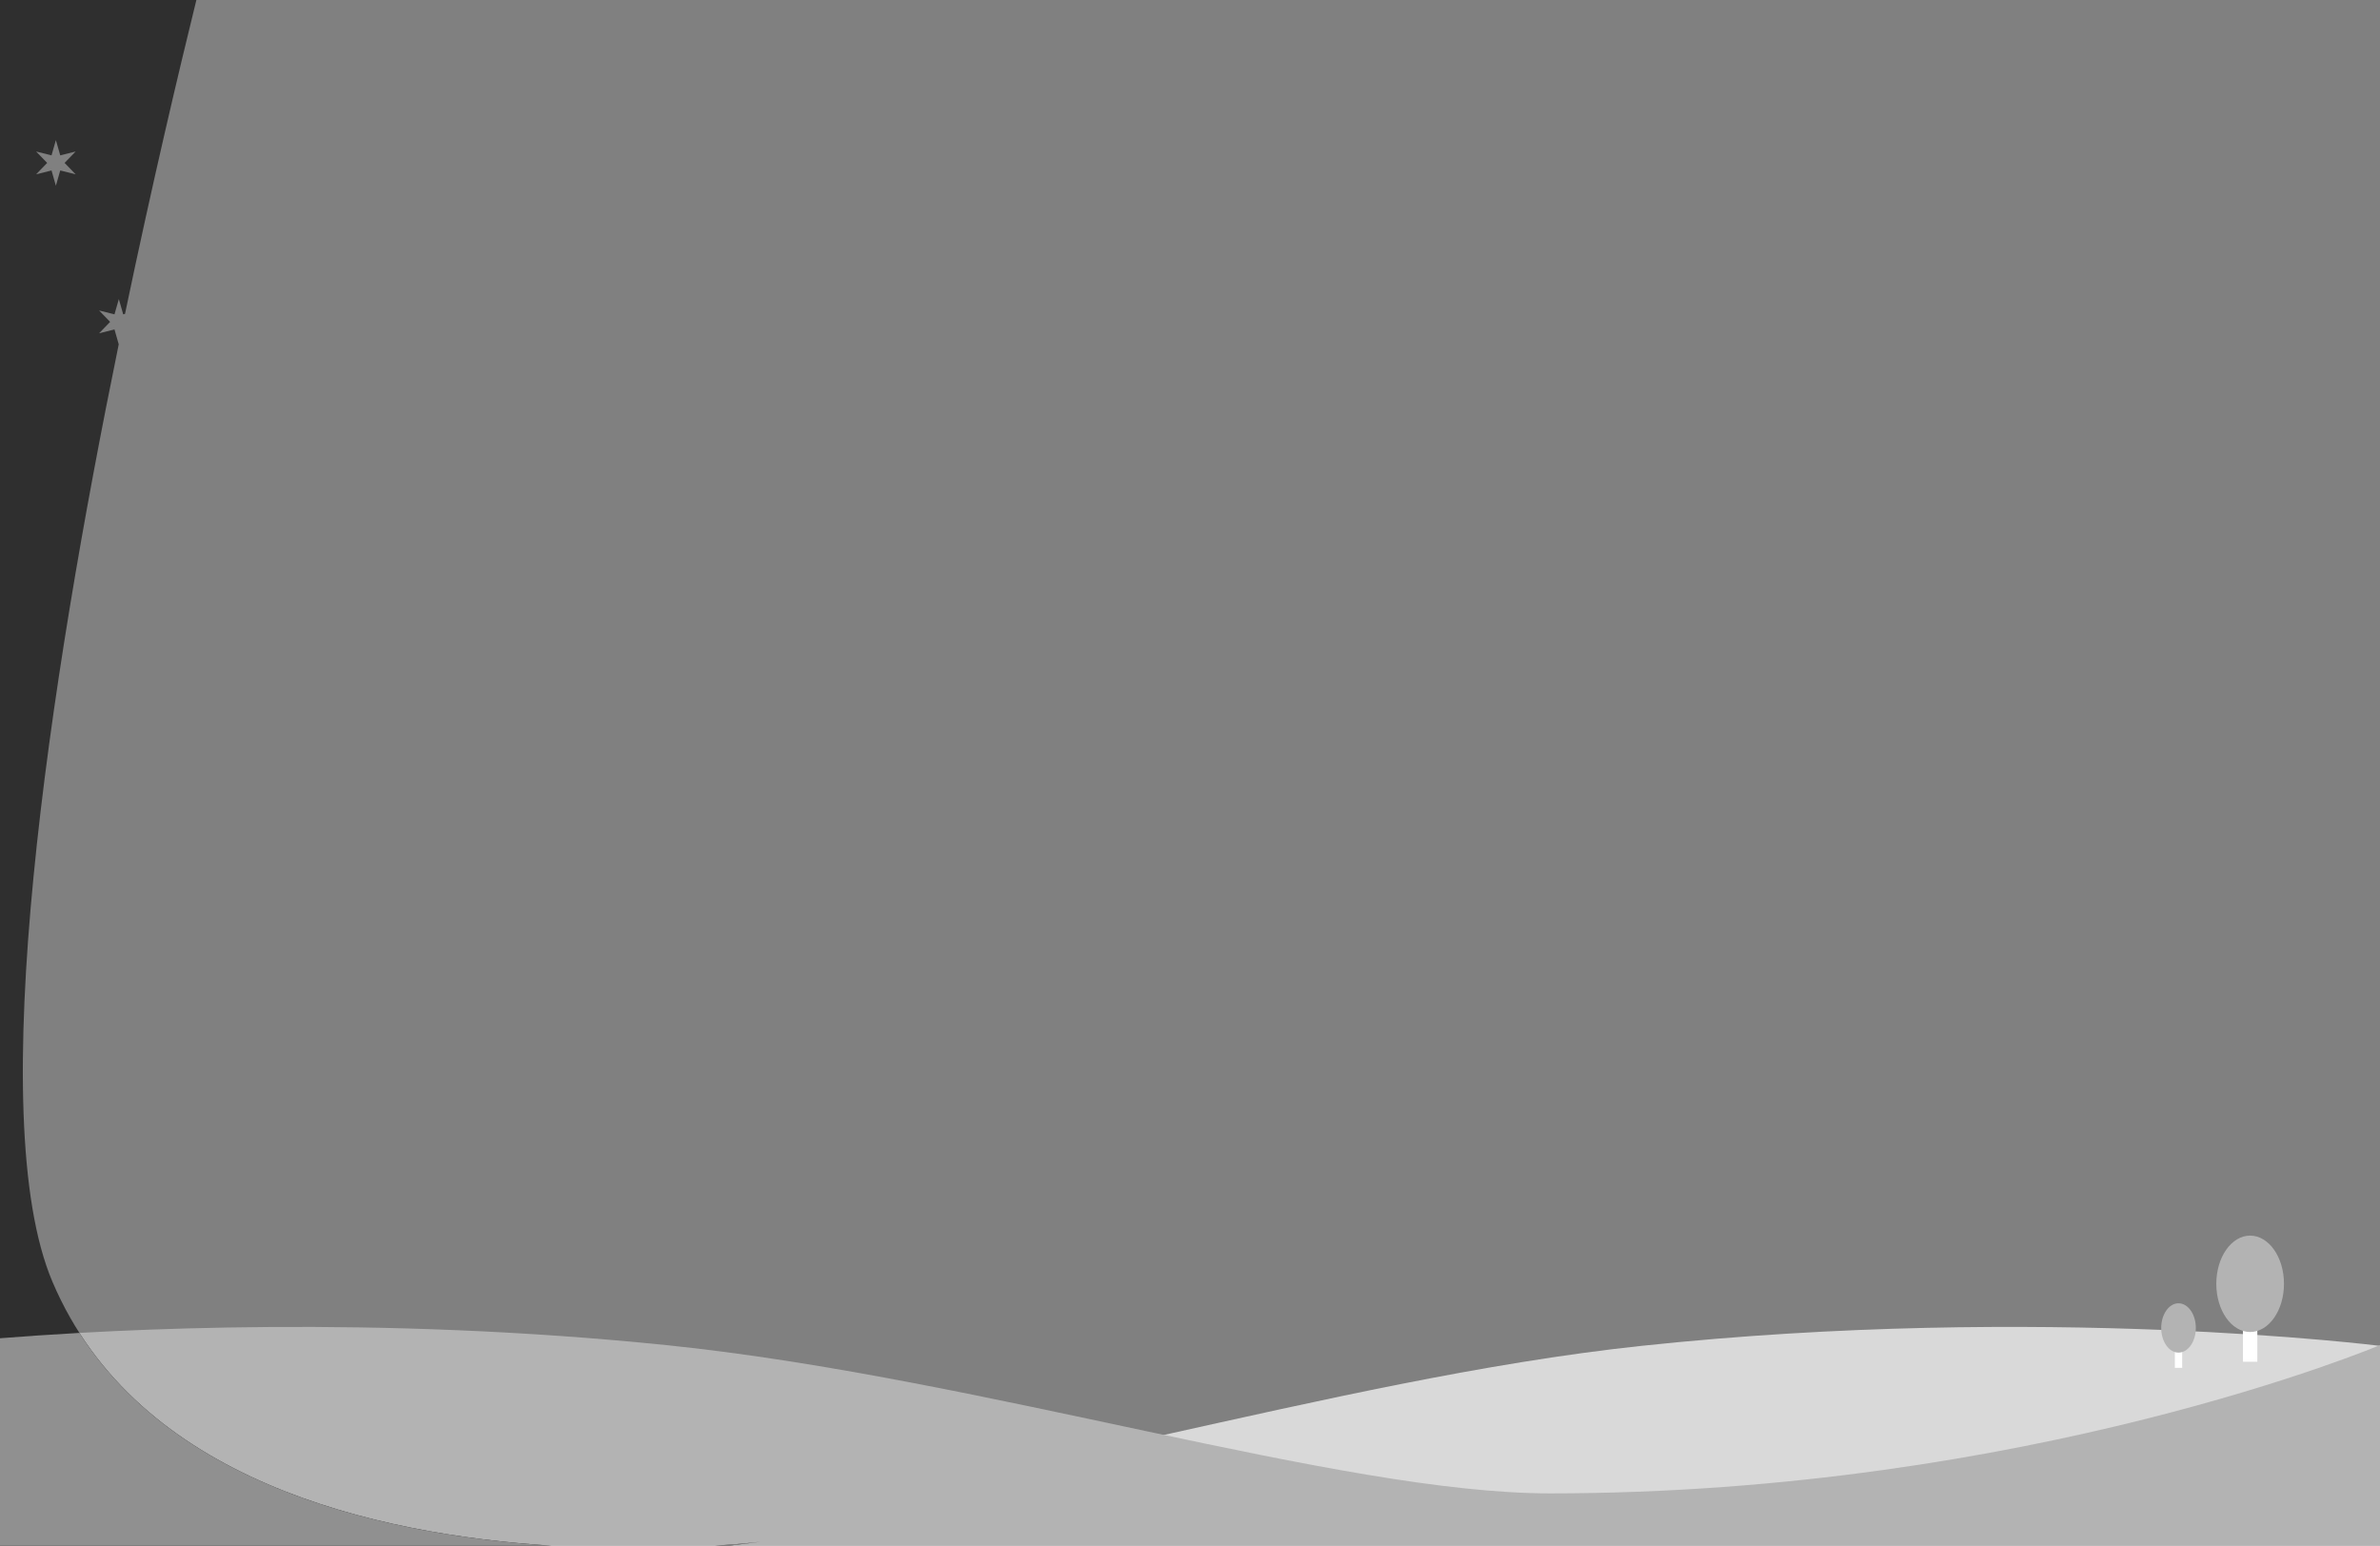 <svg width="1512" height="982" viewBox="0 0 1512 982" fill="none" xmlns="http://www.w3.org/2000/svg">
<rect x="0" y="0" width="1512" height="982" fill="#808080" stroke="none"/>
<path d="M1042.77 855.045C1296.99 827.944 1512 855.045 1512 855.045V982H0V872.637C80.4 900.874 259.276 953.171 481.361 953.171C615.035 953.171 843.512 876.287 1042.77 855.045Z" fill="#D9D9D9"/>
<rect x="1424.94" y="838.424" width="9.121" height="26.712" fill="white"/>
<ellipse cx="1429.5" cy="815.621" rx="21.5" ry="30.621" fill="#B3B3B3"/>
<rect x="1381.67" y="855.333" width="4.667" height="13.667" fill="white"/>
<ellipse cx="1384" cy="843.667" rx="11" ry="15.667" fill="#B3B3B3"/>
<path d="M0 850.214C76.471 844.125 239.621 835.773 423.228 854.563C622.488 874.955 850.965 948.765 984.639 948.765C1288.86 948.765 1512 854.563 1512 854.563V982H0V850.214Z" fill="#B3B3B3"/>
<path d="M124.752 0C113.647 45.127 96.711 116.565 79.423 199.413L78.269 199.703L75.5 190L72.731 199.703L62.942 197.25L69.962 204.5L62.942 211.75L72.731 209.297L75.427 218.743C31.837 431.567 -11.321 709.466 33.395 814.5C87.124 940.707 238.22 974.866 350.51 982H0V0H124.752ZM463.155 982H454.15C472.308 980.847 483 979.5 483 979.5L463.155 982ZM32.73 98.703L22.942 96.25L29.962 103.5L22.942 110.75L32.73 108.297L35.5 118L38.27 108.297L48.058 110.75L41.038 103.5L48.058 96.25L38.27 98.703L35.5 89L32.73 98.703Z" fill="#2F2F2F"/>
<path d="M463.155 982H454.1C472.288 980.846 483 979.5 483 979.5L463.155 982ZM50.442 846.816C114.39 946.718 248.468 975.517 350.505 982H0V850.216C14.032 849.099 30.982 847.904 50.442 846.816Z" fill="#909090"/>
</svg>

